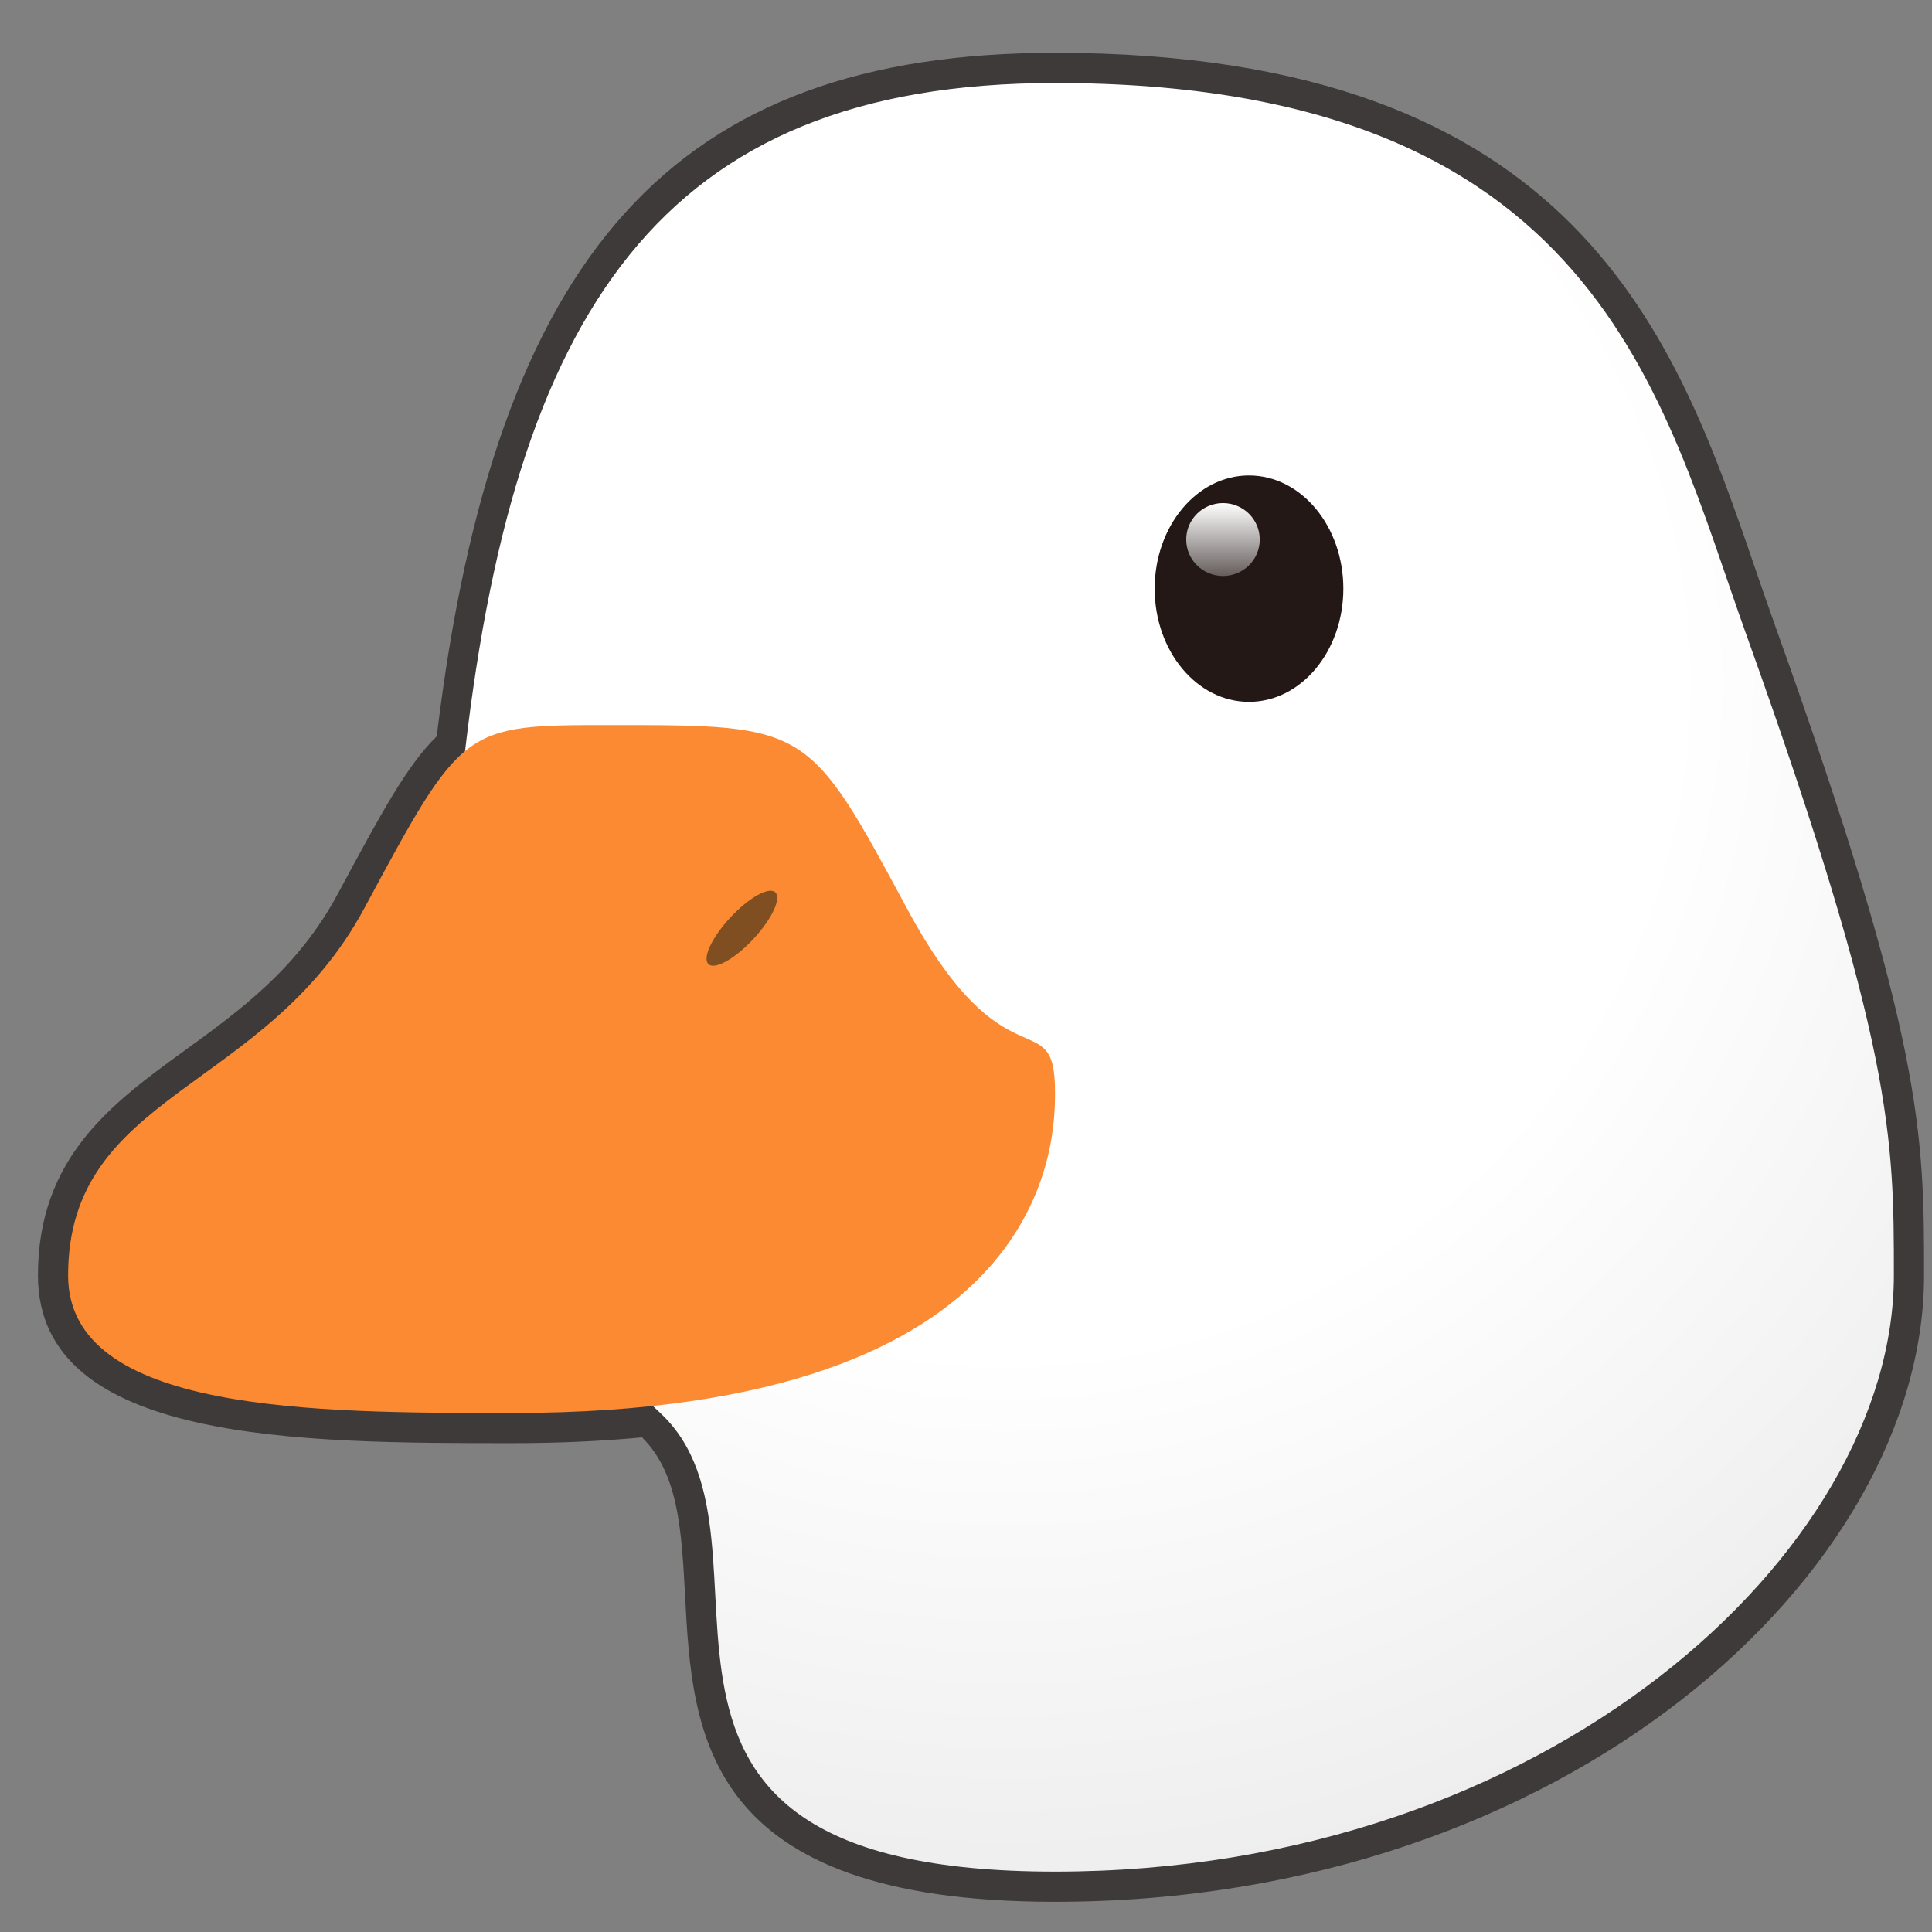 <?xml version="1.0" encoding="UTF-8"?>
<!-- Generated by phantom_svg. -->
<svg width="64px" height="64px" viewBox="0 0 64 64" preserveAspectRatio="none" xmlns="http://www.w3.org/2000/svg" xmlns:xlink="http://www.w3.org/1999/xlink" version="1.1">
  <rect x="0" y="0" width="64" height="64" fill="#808080" stroke="none"/>
  <path style="fill:#3E3A39;" d="M34.949,63c-11.713,0-12.014-5.615-12.254-10.126
	c-0.117-2.177-0.217-4.062-1.426-5.259c-1.35,0.128-2.794,0.192-4.301,0.192
	c-7,0-15.711,0-15.711-5.558c0-3.923,2.472-5.716,4.862-7.45
	c1.839-1.335,3.74-2.714,5.065-5.177c1.441-2.678,2.296-4.268,3.284-5.23
	C16.407,8.316,22.36,1.75,34.949,1.75c17.334,0,20.588,9.484,23.202,17.104
	c0.209,0.608,0.414,1.207,0.623,1.79C63.737,34.48,63.737,37.571,63.737,42.25
	C63.737,52.064,51.914,63,34.949,63z M21.998,45.527l0.554,0.547
	c1.876,1.743,2.01,4.26,2.141,6.692C24.928,57.185,25.132,61,34.949,61
	c15.332,0,26.788-9.899,26.788-18.75c0-4.47,0-7.422-4.846-20.932
	c-0.212-0.591-0.42-1.198-0.632-1.815C53.727,12.119,50.855,3.75,34.949,3.75
	c-11.572,0-16.77,5.958-18.541,21.249l-0.046,0.403l-0.314,0.256
	c-0.823,0.672-1.681,2.268-3.104,4.912c-1.542,2.866-3.726,4.451-5.652,5.848
	C4.949,38.119,3.256,39.348,3.256,42.25c0,3.558,7.925,3.558,13.711,3.558
	c1.615,0,3.15-0.077,4.564-0.229L21.998,45.527z"/>
  <radialGradient id="SVGID_1_" cx="33.324" cy="22.625" r="42.054" gradientUnits="userSpaceOnUse">
    <stop offset='0.527' style='stop-color:#FFFFFF'/>
    <stop offset='1' style='stop-color:#ececec'/>
  </radialGradient>
  <path style="fill:url(#SVGID_1_);" d="M34.949,2.75c17.981,0,20.101,10.469,22.885,18.231
	C62.737,34.654,62.737,37.692,62.737,42.25c0,9.115-11.442,19.75-27.788,19.75
	s-8.454-10.895-13.077-15.192C16.968,42.25,14.457,33.679,15.333,25.538
	C16.968,10.346,21.872,2.75,34.949,2.75z"/>
  <radialGradient id="SVGID_2_" cx="15.478" cy="30.663" r="14.089" gradientTransform="matrix(0.866 0.5 -1.142 1.976 37.085 -37.676)" gradientUnits="userSpaceOnUse">
    <stop offset='0.451' style='stop-color:#fb8a32'/>
    <stop offset='1' style='stop-color:#fb8a32'/>
  </radialGradient>
  <path style="fill:url(#SVGID_2_);" d="M20.237,24.019c6.538,0,6.538,0,9.808,6.077
	s4.904,3.038,4.904,6.077c0,1.519,0,10.635-17.981,10.635
	c-6.538,0-14.712,0-14.712-4.558c0-6.077,6.538-6.077,9.808-12.154
	S15.333,24.019,20.237,24.019z"/>
  <ellipse transform="matrix(0.732 0.681 -0.681 0.732 27.53 -8.504)" style="fill:#804F21;" cx="24.579" cy="30.758" rx="0.522" ry="1.625"/>
  <ellipse style="fill:#231815;" cx="41.375" cy="19.5" rx="3.125" ry="3.75"/>
  <linearGradient id="SVGID_3_" gradientUnits="userSpaceOnUse" x1="40.513" y1="16.665" x2="40.513" y2="19.081">
    <stop offset='0' style='stop-color:#FFFFFF'/>
    <stop offset='1' style='stop-color:#FFFFFF;stop-opacity:0.3'/>
  </linearGradient>
  <ellipse style="fill:url(#SVGID_3_);" cx="40.513" cy="17.873" rx="1.218" ry="1.208"/>
  <g>
  </g>
  <g>
  </g>
  <g>
  </g>
  <g>
  </g>
  <g>
  </g>
  <g>
  </g>
</svg>